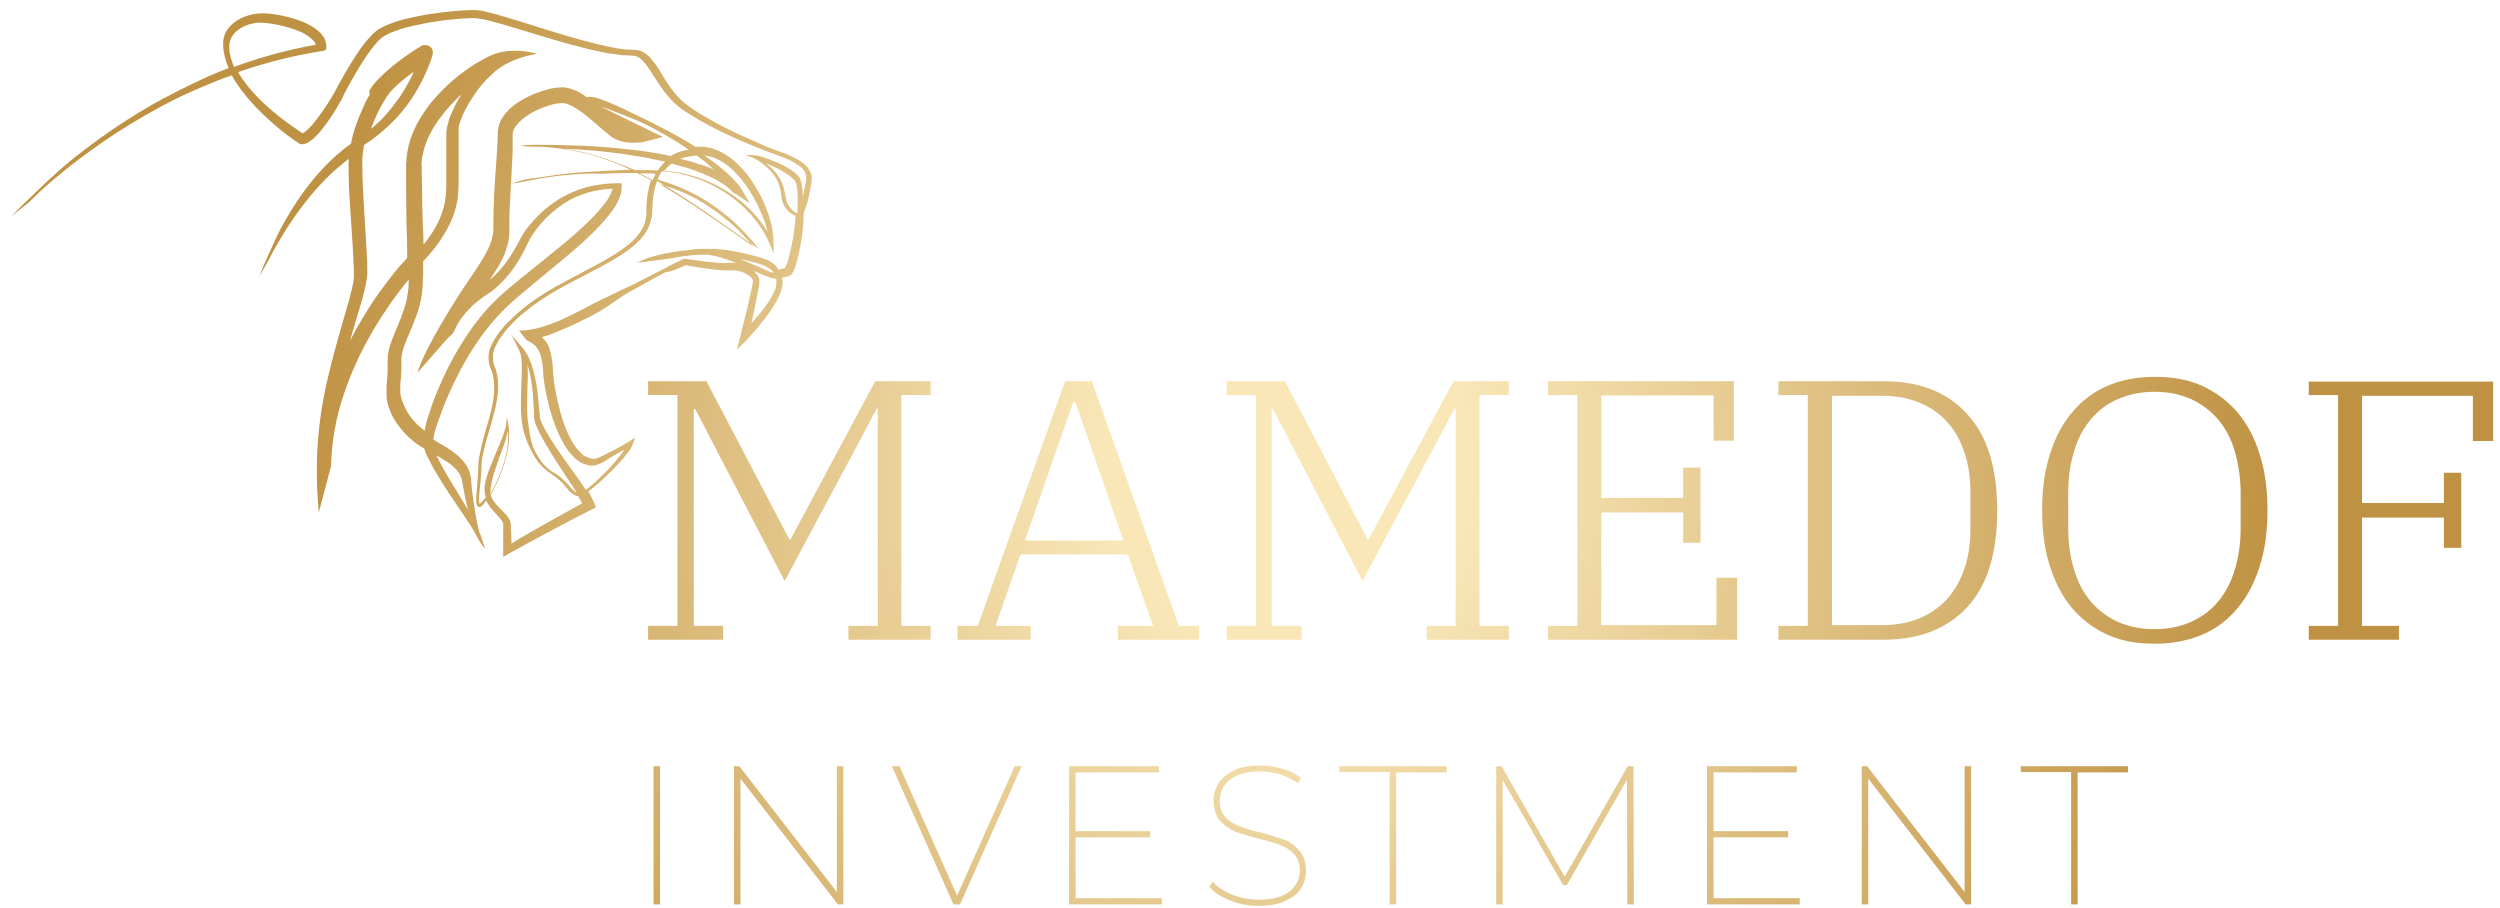 <svg width="212" height="77" viewBox="0 0 212 77" fill="none" xmlns="http://www.w3.org/2000/svg">
<path d="M91.21 71.005H97.538V70.48H91.21V65.502H98.275V64.976H90.657V76.694H98.521V76.168H91.21V71.005ZM113.574 65.471H117.844V76.694H118.397V65.502H122.668V64.976H113.574V65.471ZM108.935 71.222C108.413 71.036 107.737 70.82 106.908 70.603C106.14 70.418 105.525 70.232 105.065 70.047C104.604 69.861 104.204 69.614 103.897 69.274C103.59 68.934 103.436 68.47 103.436 67.913C103.436 67.202 103.713 66.584 104.297 66.12C104.88 65.656 105.74 65.409 106.877 65.409C107.43 65.409 107.983 65.502 108.536 65.656C109.089 65.842 109.611 66.089 110.072 66.429L110.318 65.966C109.888 65.626 109.366 65.378 108.751 65.193C108.137 65.007 107.522 64.915 106.877 64.915C105.986 64.915 105.249 65.038 104.665 65.316C104.082 65.595 103.621 65.966 103.344 66.398C103.068 66.862 102.914 67.357 102.914 67.913C102.914 68.594 103.098 69.15 103.436 69.583C103.805 69.985 104.235 70.294 104.727 70.51C105.249 70.696 105.925 70.912 106.754 71.129C107.553 71.314 108.167 71.5 108.628 71.685C109.089 71.871 109.458 72.118 109.765 72.458C110.072 72.798 110.226 73.262 110.226 73.819C110.226 74.53 109.918 75.148 109.335 75.612C108.751 76.076 107.86 76.292 106.693 76.292C105.894 76.292 105.157 76.137 104.481 75.859C103.774 75.581 103.252 75.21 102.853 74.777L102.546 75.179C102.945 75.674 103.529 76.045 104.297 76.354C105.065 76.663 105.863 76.818 106.693 76.818C107.584 76.818 108.352 76.694 108.966 76.416C109.581 76.137 110.041 75.797 110.318 75.334C110.625 74.87 110.748 74.375 110.748 73.819C110.748 73.138 110.564 72.582 110.226 72.18C109.888 71.778 109.458 71.407 108.935 71.222ZM138.028 64.976L132.682 74.344L127.337 64.976H126.876V76.694H127.429V66.151L132.56 75.055H132.867L137.966 66.12L137.997 76.694H138.55L138.519 64.976H138.028ZM171.36 65.471H175.63V76.694H176.183V65.502H180.453V64.976H171.36V65.471ZM145.309 71.005H151.637V70.48H145.309V65.502H152.374V64.976H144.756V76.694H152.62V76.168H145.309V71.005ZM166.598 75.643L158.334 64.976H157.873V76.694H158.426V66.028L166.69 76.694H167.151V64.976H166.598V75.643ZM55.42 76.694H55.973V64.976H55.42V76.694ZM70.965 75.643L62.701 64.976H62.24V76.694H62.793V66.028L71.057 76.694H71.518V64.976H70.965V75.643ZM81.164 75.952L76.279 64.976H75.634L80.857 76.694H81.41L86.632 64.976H86.049L81.164 75.952ZM189.7 34.925C188.871 33.966 187.857 33.224 186.689 32.699C185.522 32.173 184.17 31.957 182.726 31.957C181.252 31.957 179.931 32.204 178.763 32.699C177.596 33.193 176.582 33.935 175.753 34.925C174.923 35.883 174.278 37.089 173.848 38.48C173.387 39.871 173.172 41.479 173.172 43.272C173.172 45.066 173.387 46.673 173.848 48.065C174.309 49.456 174.923 50.662 175.753 51.62C176.582 52.578 177.596 53.321 178.763 53.846C179.931 54.372 181.252 54.588 182.726 54.588C184.17 54.588 185.491 54.341 186.689 53.846C187.888 53.351 188.871 52.609 189.7 51.62C190.529 50.662 191.175 49.456 191.605 48.065C192.066 46.673 192.281 45.066 192.281 43.272C192.281 41.479 192.066 39.871 191.605 38.48C191.175 37.089 190.529 35.883 189.7 34.925ZM190.007 44.695C190.007 46.024 189.854 47.199 189.516 48.281C189.208 49.363 188.717 50.26 188.103 51.002C187.488 51.744 186.72 52.331 185.798 52.733C184.908 53.135 183.863 53.351 182.696 53.351C181.528 53.351 180.484 53.135 179.593 52.733C178.702 52.331 177.934 51.744 177.289 51.002C176.674 50.26 176.183 49.363 175.876 48.281C175.538 47.199 175.384 46.024 175.384 44.695V41.881C175.384 40.552 175.538 39.377 175.876 38.295C176.183 37.213 176.674 36.316 177.289 35.574C177.903 34.832 178.671 34.245 179.593 33.843C180.515 33.441 181.528 33.224 182.696 33.224C183.863 33.224 184.908 33.441 185.798 33.843C186.689 34.245 187.457 34.832 188.103 35.574C188.717 36.316 189.208 37.213 189.516 38.295C189.823 39.377 190.007 40.552 190.007 41.881V44.695ZM110.349 53.073H107.829V34.677H107.952L110.134 38.882L115.54 49.27L121.377 38.357L123.343 34.647H123.436V53.073H120.978V54.248H127.951V53.073H125.463V33.503H127.951V32.328H123.251L116.063 45.746H115.97L108.966 32.328H104.02V33.503H106.508V53.073H104.02V54.248H110.379V53.073H110.349ZM195.783 32.328V33.503H198.271V53.073H195.783V54.248H203.432V53.073H200.299V43.891H207.242V46.457H208.716V40.088H207.242V42.654H200.299V33.564H209.699V37.398H211.42V32.359H195.783V32.328ZM147.275 48.992H145.554V53.011H135.785V43.458H142.728V46.024H144.203V39.655H142.728V42.221H135.785V33.533H145.309V37.367H147.029V32.328H131.269V33.503H133.758V53.073H131.269V54.248H147.306V48.992H147.275ZM71.948 53.073V54.248H78.921V53.073H76.433V33.503H78.921V32.328H74.221L67.032 45.746H66.94L59.905 32.328H54.959V33.503H57.448V53.073H54.959V54.248H61.318V53.073H58.83V34.677H58.953L61.134 38.882L66.541 49.27L72.378 38.357L74.344 34.647H74.436V53.073H71.948ZM159.717 32.328H150.808V33.503H153.296V53.073H150.808V54.248H159.717C162.697 54.248 165.062 53.351 166.782 51.527C168.503 49.703 169.363 46.952 169.363 43.303C169.363 39.655 168.503 36.904 166.782 35.079C165.093 33.224 162.727 32.328 159.717 32.328ZM167.09 44.849C167.09 46.086 166.936 47.199 166.598 48.188C166.26 49.178 165.769 50.043 165.154 50.754C164.509 51.465 163.741 52.022 162.789 52.424C161.836 52.826 160.761 53.011 159.563 53.011H155.354V33.564H159.563C160.761 33.564 161.836 33.75 162.789 34.152C163.741 34.554 164.509 35.079 165.154 35.821C165.799 36.532 166.26 37.398 166.598 38.418C166.936 39.408 167.09 40.521 167.09 41.758V44.849ZM92.592 32.328H90.319L82.915 53.073H81.195V54.248H87.4V53.073H84.42L86.54 47.013H95.633L97.784 53.073H94.804V54.248H101.685V53.073H99.965L92.592 32.328ZM86.909 45.839L91.025 34.059H91.179L95.265 45.839H86.909ZM68.108 18.477C68.108 18.508 68.108 18.508 68.108 18.477V18.477ZM58.154 22.496C59.076 22.651 59.967 22.805 60.919 22.898C61.165 22.929 61.411 22.929 61.656 22.929C61.779 22.929 61.902 22.929 62.025 22.929C62.148 22.929 62.24 22.929 62.332 22.929C62.732 22.96 63.162 23.114 63.5 23.362C63.653 23.485 63.807 23.64 63.837 23.764C63.868 23.826 63.807 24.104 63.776 24.32C63.684 24.784 63.561 25.248 63.469 25.712C63.254 26.639 63.008 27.536 62.793 28.463L62.486 29.669L63.346 28.803C63.807 28.308 64.268 27.783 64.667 27.257C65.097 26.732 65.496 26.175 65.834 25.557C66.019 25.248 66.141 24.939 66.264 24.567C66.326 24.382 66.357 24.197 66.357 24.011V23.733C66.357 23.671 66.326 23.609 66.326 23.547C66.387 23.547 66.418 23.516 66.48 23.516L66.725 23.454L66.848 23.424L66.91 23.393C66.94 23.393 67.002 23.362 67.032 23.331C67.155 23.238 67.217 23.145 67.248 23.053C67.309 22.96 67.34 22.898 67.37 22.805C67.432 22.651 67.493 22.496 67.524 22.341C67.708 21.723 67.831 21.074 67.954 20.425C68.016 20.115 68.046 19.775 68.077 19.466C68.108 19.157 68.138 18.848 68.138 18.508C68.138 18.353 68.138 18.199 68.169 18.013C68.292 17.735 68.384 17.426 68.476 17.116C68.569 16.807 68.63 16.467 68.691 16.158L68.784 15.663L68.814 15.416C68.814 15.323 68.845 15.23 68.845 15.138C68.845 14.952 68.814 14.767 68.722 14.581C68.63 14.427 68.538 14.241 68.415 14.117C68.169 13.87 67.893 13.654 67.585 13.499C67.278 13.345 67.002 13.19 66.695 13.066L65.773 12.726C65.159 12.51 64.575 12.262 63.991 11.984C62.824 11.489 61.626 10.933 60.52 10.315C59.967 10.005 59.414 9.696 58.861 9.325C58.584 9.14 58.339 8.954 58.093 8.769C57.847 8.583 57.632 8.367 57.417 8.12C56.987 7.656 56.649 7.13 56.311 6.605C55.973 6.048 55.666 5.492 55.205 4.966C54.99 4.719 54.683 4.44 54.314 4.317C54.13 4.255 53.915 4.224 53.73 4.224L53.27 4.193C53.177 4.193 53.116 4.193 53.024 4.193L52.778 4.162L52.317 4.1C52.01 4.038 51.703 3.977 51.396 3.915C50.136 3.637 48.907 3.296 47.678 2.925C46.45 2.554 45.221 2.183 43.992 1.782C43.377 1.596 42.763 1.411 42.118 1.225C41.964 1.194 41.811 1.132 41.627 1.101C41.473 1.07 41.319 1.009 41.135 0.978L40.889 0.916L40.766 0.885H40.643C40.459 0.854 40.275 0.854 40.121 0.854C39.445 0.854 38.8 0.916 38.155 0.978C37.51 1.04 36.865 1.132 36.22 1.225C35.575 1.349 34.929 1.472 34.284 1.627C33.639 1.812 32.994 1.998 32.38 2.338C32.287 2.369 32.226 2.431 32.134 2.462L31.919 2.616C31.796 2.74 31.642 2.833 31.519 2.987C31.274 3.235 31.059 3.482 30.843 3.76C30.444 4.286 30.076 4.842 29.738 5.399C29.4 5.955 29.062 6.543 28.755 7.099C28.601 7.378 28.447 7.687 28.294 7.965L28.048 8.367L27.802 8.769C27.464 9.294 27.096 9.82 26.696 10.315C26.512 10.562 26.297 10.778 26.082 10.995C25.99 11.088 25.867 11.18 25.775 11.242C25.744 11.273 25.683 11.304 25.652 11.304C24.3 10.407 22.948 9.387 21.812 8.212C21.228 7.594 20.675 6.945 20.245 6.203C20.214 6.172 20.214 6.141 20.214 6.11C20.306 6.079 20.398 6.048 20.491 6.017C22.733 5.244 25.037 4.688 27.372 4.317C27.372 4.317 27.556 4.286 27.618 4.224C27.679 4.162 27.679 3.977 27.679 3.977C27.679 3.698 27.587 3.389 27.464 3.173C27.311 2.925 27.157 2.74 26.942 2.585C26.573 2.276 26.143 2.06 25.744 1.874C24.914 1.534 24.023 1.318 23.133 1.194C22.703 1.132 22.242 1.101 21.75 1.163C21.289 1.225 20.829 1.349 20.398 1.565C19.968 1.782 19.569 2.091 19.293 2.493C19.139 2.709 19.047 2.925 18.985 3.173C18.955 3.296 18.924 3.42 18.924 3.544V3.729C18.924 3.791 18.924 3.853 18.924 3.915C18.955 4.564 19.139 5.182 19.385 5.77C18.586 6.079 17.756 6.419 16.988 6.79C15.913 7.285 14.838 7.841 13.763 8.398C11.674 9.542 9.646 10.84 7.711 12.293C6.759 13.005 5.806 13.746 4.915 14.55C4.024 15.323 1.782 17.488 0.952 18.353L2.458 17.147C3.287 16.313 4.178 15.509 5.1 14.767C6.021 13.994 6.974 13.283 7.926 12.602C9.861 11.211 11.889 9.975 13.978 8.862C15.022 8.305 16.098 7.81 17.204 7.347C18.002 7.007 18.832 6.666 19.661 6.388C19.692 6.45 19.723 6.512 19.753 6.574C20.214 7.347 20.767 8.058 21.351 8.707C21.934 9.356 22.58 9.975 23.256 10.562C23.931 11.149 24.607 11.675 25.375 12.17L25.467 12.232H25.59C25.898 12.232 26.113 12.108 26.266 11.984C26.451 11.861 26.573 11.768 26.696 11.644C26.942 11.397 27.188 11.149 27.372 10.871C27.802 10.346 28.171 9.789 28.509 9.233L28.755 8.8L28.877 8.583L28.939 8.491L29 8.367C29.154 8.058 29.277 7.779 29.43 7.501C29.738 6.945 30.045 6.388 30.383 5.832C30.721 5.275 31.059 4.75 31.427 4.255C31.611 4.008 31.827 3.76 32.011 3.544C32.103 3.42 32.226 3.358 32.318 3.235L32.502 3.111C32.564 3.08 32.625 3.018 32.687 2.987C33.209 2.709 33.793 2.524 34.407 2.338C35.022 2.183 35.636 2.06 36.25 1.936C37.51 1.72 38.77 1.565 40.029 1.534C40.183 1.534 40.336 1.534 40.459 1.565H40.551L40.674 1.596L40.889 1.627C41.043 1.658 41.196 1.689 41.35 1.72C41.504 1.751 41.657 1.782 41.811 1.843C42.425 1.998 43.04 2.183 43.654 2.369C46.112 3.111 48.6 3.915 51.15 4.44C51.488 4.502 51.795 4.564 52.133 4.595L52.624 4.657L52.87 4.688C52.962 4.688 53.024 4.688 53.116 4.688L53.608 4.719C53.761 4.719 53.853 4.75 53.976 4.78C54.222 4.873 54.437 5.059 54.621 5.275C55.021 5.739 55.328 6.295 55.697 6.852C56.065 7.408 56.434 7.965 56.895 8.429C57.11 8.676 57.355 8.892 57.632 9.109C57.908 9.325 58.185 9.511 58.461 9.665C59.014 10.036 59.598 10.346 60.151 10.655C61.318 11.273 62.486 11.799 63.684 12.293C64.298 12.541 64.882 12.788 65.496 13.005L66.418 13.345C66.725 13.468 67.002 13.592 67.278 13.746C67.555 13.901 67.8 14.056 68.016 14.272C68.231 14.489 68.353 14.736 68.353 15.014C68.353 15.076 68.353 15.138 68.353 15.23L68.323 15.478L68.231 15.942C68.2 16.189 68.138 16.436 68.077 16.684C68.077 16.622 68.077 16.529 68.077 16.467C68.046 16.158 68.046 15.849 67.954 15.509C67.923 15.354 67.862 15.169 67.77 15.014C67.647 14.86 67.524 14.736 67.401 14.643C67.155 14.427 66.879 14.272 66.602 14.117C66.326 13.963 66.049 13.839 65.742 13.716C65.159 13.499 64.544 13.19 63.899 13.159L63.223 13.128L63.837 13.376C64.421 13.623 64.974 14.087 65.404 14.55C65.834 15.014 66.08 15.601 66.203 16.22C66.234 16.374 66.264 16.529 66.264 16.684C66.295 16.869 66.326 17.024 66.387 17.209C66.51 17.518 66.725 17.828 67.002 18.044C67.125 18.137 67.278 18.26 67.463 18.291C67.463 18.291 67.463 18.291 67.463 18.322V18.353C67.432 18.941 67.34 19.59 67.248 20.208C67.125 20.826 67.002 21.445 66.848 22.032C66.817 22.187 66.756 22.311 66.695 22.465C66.664 22.527 66.633 22.589 66.602 22.651C66.572 22.682 66.572 22.712 66.541 22.743H66.51L66.387 22.774L66.172 22.836C66.111 22.867 66.08 22.867 66.019 22.867C65.988 22.836 65.988 22.805 65.957 22.774C65.896 22.682 65.865 22.62 65.773 22.527C65.742 22.496 65.712 22.465 65.681 22.434L65.558 22.341C65.251 22.094 64.913 21.971 64.606 21.878C63.96 21.661 63.285 21.538 62.639 21.383C62.301 21.321 61.964 21.259 61.626 21.198C61.288 21.167 60.95 21.136 60.612 21.105C60.428 21.105 60.212 21.105 59.936 21.105C59.752 21.105 59.598 21.105 59.444 21.105C59.106 21.105 58.799 21.136 58.492 21.198C58.4 21.198 58.277 21.229 58.185 21.229C56.71 21.383 55.021 21.723 54.038 22.28L56.71 21.94C57.325 21.816 57.939 21.723 58.554 21.661C58.861 21.63 59.168 21.599 59.475 21.599C59.629 21.599 59.782 21.599 59.936 21.599C60.09 21.599 60.212 21.63 60.366 21.661C60.95 21.754 61.564 21.971 62.148 22.187C62.24 22.218 62.332 22.249 62.424 22.311C62.363 22.311 62.301 22.28 62.24 22.28C62.117 22.28 61.964 22.28 61.841 22.28C61.718 22.28 61.626 22.311 61.503 22.311C61.288 22.311 61.042 22.311 60.827 22.28C59.905 22.218 58.984 22.063 58.031 21.94H57.97L57.939 21.971C57.325 22.249 56.772 22.527 56.219 22.836L54.529 23.702L53.669 24.135C53.392 24.289 53.085 24.413 52.809 24.537C52.225 24.815 51.672 25.093 51.088 25.371C50.505 25.65 49.952 25.928 49.399 26.237C48.846 26.515 48.293 26.794 47.709 27.072C47.156 27.319 46.572 27.536 45.989 27.721C45.436 27.876 44.852 27.999 44.299 28.03C44.207 28.03 44.115 28.03 43.992 27.999L44.637 28.834C44.883 28.958 44.883 28.958 45.129 29.112C45.374 29.267 45.589 29.514 45.712 29.793C45.866 30.102 45.927 30.442 45.989 30.782C46.02 30.967 46.02 31.153 46.05 31.338C46.05 31.524 46.081 31.709 46.081 31.926C46.173 32.73 46.327 33.503 46.511 34.245C46.695 35.017 46.941 35.76 47.248 36.502C47.556 37.244 47.924 37.955 48.477 38.573L48.692 38.789L48.815 38.913C48.846 38.944 48.907 38.975 48.938 39.006L49.061 39.099L49.215 39.191C49.307 39.253 49.429 39.284 49.522 39.346C49.737 39.408 49.921 39.47 50.197 39.501C50.413 39.47 50.658 39.408 50.843 39.346C51.334 39.13 51.549 38.913 51.887 38.728C52.225 38.542 52.563 38.326 52.87 38.171C52.901 38.171 52.901 38.14 52.932 38.14C52.901 38.202 52.87 38.233 52.84 38.295C52.624 38.604 52.379 38.882 52.133 39.191C51.641 39.779 51.088 40.304 50.535 40.83C50.259 41.077 49.983 41.325 49.675 41.541C49.583 41.386 49.46 41.232 49.368 41.077C48.999 40.552 48.661 40.057 48.293 39.562C47.586 38.573 46.849 37.553 46.265 36.502C46.112 36.254 45.989 35.976 45.866 35.698C45.835 35.636 45.835 35.574 45.804 35.512C45.804 35.45 45.774 35.389 45.774 35.327V35.234V35.11L45.743 34.894C45.682 34.276 45.62 33.657 45.559 33.039C45.467 32.42 45.344 31.802 45.159 31.184C44.975 30.596 44.729 29.978 44.299 29.483L43.377 28.401L44.023 29.7C44.176 29.978 44.207 30.349 44.238 30.72C44.268 31.091 44.238 31.493 44.238 31.864C44.207 32.637 44.176 33.41 44.176 34.183C44.176 34.585 44.176 34.956 44.207 35.358C44.238 35.76 44.299 36.131 44.391 36.532C44.606 37.305 44.914 38.017 45.313 38.697C45.528 39.037 45.743 39.346 46.05 39.624C46.204 39.779 46.327 39.903 46.511 40.026C46.665 40.15 46.849 40.242 47.003 40.366C47.31 40.583 47.586 40.83 47.832 41.108L48.201 41.541C48.324 41.696 48.477 41.85 48.661 41.943C48.754 42.005 48.846 42.036 48.969 42.067C48.999 42.067 48.999 42.067 49.03 42.067C49.061 42.129 49.122 42.221 49.153 42.283C49.215 42.407 49.307 42.561 49.368 42.685C48.324 43.242 47.31 43.829 46.296 44.386C45.313 44.942 44.33 45.498 43.377 46.086L43.347 45.22L43.316 44.478C43.316 44.293 43.255 44.107 43.163 43.983C43.132 43.922 43.07 43.86 43.04 43.798C43.009 43.736 42.947 43.674 42.917 43.643C42.579 43.272 42.21 42.963 41.934 42.592C41.78 42.407 41.688 42.19 41.596 41.974C41.78 41.696 41.934 41.386 42.057 41.108C42.333 40.552 42.548 39.995 42.732 39.408C42.917 38.82 43.07 38.233 43.132 37.615C43.193 36.996 43.193 36.378 43.07 35.791L42.978 35.358L42.947 35.791C42.917 36.254 42.732 36.718 42.579 37.151C42.395 37.615 42.21 38.047 42.026 38.48C41.842 38.913 41.657 39.377 41.473 39.841C41.319 40.304 41.135 40.768 41.104 41.294C41.074 41.572 41.104 41.881 41.196 42.159C41.135 42.252 41.043 42.376 40.951 42.469C40.889 42.53 40.858 42.592 40.797 42.623C40.766 42.654 40.736 42.654 40.736 42.685L40.705 42.716C40.705 42.716 40.705 42.716 40.674 42.716C40.674 42.716 40.643 42.685 40.643 42.654C40.613 42.592 40.613 42.53 40.613 42.469C40.613 42.19 40.643 41.881 40.674 41.572C40.736 40.985 40.797 40.366 40.828 39.748C40.828 39.439 40.828 39.16 40.889 38.851C40.951 38.573 41.012 38.264 41.074 37.986C41.227 37.398 41.381 36.811 41.565 36.254C41.719 35.667 41.903 35.079 42.026 34.492C42.149 33.904 42.272 33.286 42.241 32.668C42.241 32.359 42.21 32.05 42.149 31.74C42.118 31.586 42.057 31.431 42.026 31.277C41.964 31.122 41.903 30.998 41.872 30.875C41.842 30.751 41.811 30.596 41.811 30.473C41.811 30.318 41.811 30.194 41.811 30.04C41.842 29.762 41.934 29.483 42.087 29.236C42.333 28.71 42.702 28.247 43.101 27.783C43.5 27.35 43.931 26.917 44.391 26.546C45.313 25.773 46.296 25.124 47.34 24.537C48.385 23.949 49.46 23.424 50.535 22.836C51.611 22.28 52.686 21.692 53.638 20.919C54.13 20.517 54.56 20.084 54.867 19.528C55.021 19.25 55.144 18.941 55.205 18.631L55.266 18.384L55.297 18.137C55.297 17.982 55.297 17.828 55.328 17.673C55.328 17.085 55.389 16.498 55.543 15.911C55.604 15.725 55.635 15.54 55.727 15.354C57.079 16.127 58.4 16.993 59.69 17.858C61.165 18.879 62.639 19.93 64.114 20.95L64.391 21.136L64.175 20.888C63.592 20.177 62.947 19.466 62.271 18.848C61.595 18.23 60.827 17.642 60.059 17.147C58.738 16.282 57.263 15.663 55.758 15.23C55.85 14.983 55.973 14.736 56.127 14.519C58.001 14.643 59.813 15.261 61.38 16.251C62.209 16.776 62.977 17.426 63.623 18.137C64.268 18.879 64.851 19.683 65.22 20.579L65.619 21.507L65.589 20.517C65.589 19.868 65.496 19.25 65.312 18.662C65.159 18.075 64.913 17.488 64.667 16.931C64.391 16.374 64.083 15.849 63.745 15.323C63.407 14.829 63.008 14.334 62.547 13.901C62.086 13.468 61.595 13.097 61.011 12.819C60.735 12.695 60.428 12.572 60.09 12.51C59.782 12.448 59.444 12.417 59.137 12.448C59.076 12.448 59.014 12.448 58.984 12.448C58.738 12.293 58.523 12.17 58.277 12.015C57.755 11.706 57.202 11.397 56.68 11.118C56.127 10.84 55.604 10.562 55.051 10.284L53.392 9.48C52.84 9.202 52.286 8.954 51.703 8.707C51.426 8.583 51.119 8.491 50.812 8.367C50.658 8.305 50.505 8.274 50.351 8.243C50.259 8.243 50.197 8.212 50.075 8.212H49.921C49.86 8.212 49.829 8.212 49.767 8.243C49.491 8.058 49.245 7.872 48.907 7.718C48.539 7.563 48.139 7.408 47.678 7.408C47.248 7.408 46.88 7.47 46.511 7.563C46.142 7.656 45.804 7.779 45.436 7.903C44.76 8.181 44.084 8.521 43.47 9.016C43.163 9.263 42.886 9.573 42.64 9.913C42.395 10.284 42.241 10.717 42.21 11.211V11.737L42.179 12.232L42.118 13.252C42.026 14.643 41.903 16.034 41.872 17.426C41.872 17.766 41.842 18.137 41.842 18.477V19.002C41.842 19.095 41.842 19.157 41.842 19.25V19.466C41.811 20.054 41.627 20.641 41.35 21.198C41.074 21.754 40.705 22.341 40.336 22.898C39.968 23.454 39.568 24.042 39.169 24.629C38.401 25.804 35.851 29.854 35.421 31.586L37.879 28.772C38.524 28.154 38.309 28.463 38.677 27.721C38.862 27.35 39.077 27.041 39.322 26.732C39.568 26.422 39.845 26.144 40.121 25.866C40.428 25.619 40.736 25.34 41.074 25.124L41.35 24.939C41.442 24.877 41.534 24.815 41.627 24.753C41.811 24.598 41.995 24.475 42.149 24.32C42.487 24.011 42.794 23.702 43.101 23.331C43.685 22.651 44.146 21.847 44.545 21.074L44.821 20.486C44.914 20.301 45.006 20.146 45.129 19.961C45.344 19.621 45.589 19.281 45.866 18.971C46.388 18.353 47.033 17.797 47.709 17.333C48.385 16.869 49.153 16.529 49.921 16.313C50.566 16.127 51.242 16.034 51.949 16.003C51.887 16.189 51.826 16.374 51.734 16.56C51.58 16.869 51.365 17.178 51.119 17.457C50.658 18.044 50.136 18.57 49.583 19.095C48.477 20.146 47.279 21.105 46.081 22.063C44.883 23.022 43.685 23.98 42.517 25C41.35 26.052 40.336 27.288 39.476 28.618C38.616 29.916 37.879 31.308 37.264 32.761C36.957 33.472 36.65 34.214 36.435 34.956C36.373 35.141 36.312 35.327 36.25 35.512C36.189 35.698 36.127 35.883 36.097 36.1C36.066 36.254 36.035 36.378 36.005 36.532C35.667 36.254 35.329 35.976 35.052 35.636C34.745 35.296 34.499 34.894 34.315 34.492C34.131 34.09 33.977 33.688 33.946 33.317C33.946 33.224 33.946 33.101 33.946 32.977C33.946 32.853 33.946 32.73 33.946 32.637C33.946 32.513 33.946 32.42 33.977 32.297L34.008 31.926C34.038 31.648 34.038 31.4 34.038 31.153V30.782V30.596V30.504V30.442C34.069 29.638 34.499 28.772 34.899 27.814C35.083 27.35 35.298 26.855 35.452 26.361C35.605 25.866 35.728 25.34 35.79 24.815C35.82 24.537 35.851 24.289 35.851 24.011C35.851 23.733 35.882 23.485 35.882 23.238C35.882 22.867 35.882 22.527 35.882 22.156L35.974 22.063C36.558 21.445 37.111 20.765 37.571 20.023C38.032 19.281 38.431 18.477 38.647 17.611C38.77 17.178 38.831 16.745 38.862 16.282C38.892 15.849 38.892 15.385 38.892 14.983V12.51V11.273V11.118V11.057V10.995V10.902V10.84V10.778L38.954 10.531L39.046 10.253C39.292 9.542 39.691 8.831 40.121 8.181C40.551 7.532 41.043 6.914 41.627 6.388C43.07 4.873 45.559 4.564 45.559 4.564C43.439 4.008 42.149 4.471 41.657 4.688C41.166 4.904 40.736 5.152 40.275 5.43C39.415 5.986 38.585 6.605 37.848 7.316C37.111 8.027 36.404 8.8 35.851 9.696C35.267 10.562 34.806 11.551 34.591 12.633C34.53 12.912 34.499 13.19 34.469 13.468C34.469 13.592 34.469 13.746 34.438 13.87V14.241V15.756C34.438 16.745 34.469 17.766 34.469 18.755C34.499 19.744 34.53 20.765 34.53 21.754V21.878C34.438 22.001 34.315 22.094 34.223 22.218L33.793 22.682L33.393 23.176C32.871 23.826 32.38 24.506 31.888 25.186C31.089 26.361 30.352 27.597 29.676 28.896C29.983 27.814 30.321 26.763 30.628 25.68C30.751 25.309 30.843 24.908 30.936 24.506C30.997 24.32 31.028 24.104 31.059 23.887C31.12 23.702 31.12 23.424 31.151 23.207C31.151 22.372 31.12 21.599 31.059 20.796L30.782 16.096C30.751 15.323 30.721 14.519 30.721 13.777C30.721 13.283 30.782 12.788 30.874 12.293C31.181 12.077 31.519 11.892 31.796 11.644C32.195 11.366 32.533 11.026 32.902 10.717C33.24 10.377 33.608 10.036 33.916 9.665C34.561 8.923 35.114 8.12 35.575 7.254C35.697 7.037 35.82 6.821 35.912 6.605L36.066 6.265L36.22 5.924C36.312 5.708 36.404 5.461 36.496 5.244C36.527 5.121 36.588 4.997 36.619 4.873C36.65 4.75 36.681 4.626 36.711 4.502C36.711 4.502 36.742 4.162 36.465 3.946C36.158 3.729 35.79 3.853 35.79 3.853C35.083 4.286 34.438 4.719 33.793 5.213C33.148 5.708 32.533 6.234 31.95 6.852C31.888 6.914 31.796 7.007 31.734 7.099C31.673 7.192 31.581 7.254 31.519 7.378L31.335 7.656V8.058C31.12 8.398 30.936 8.769 30.782 9.14C30.444 9.882 30.137 10.655 29.922 11.459C29.86 11.706 29.799 11.953 29.768 12.17L29.707 12.232C29.492 12.386 29.277 12.541 29.092 12.695C27.587 13.901 26.328 15.385 25.283 16.931C24.761 17.704 24.269 18.539 23.808 19.373C23.378 20.208 22.303 22.589 21.965 23.485L22.795 22.032C23.194 21.198 23.686 20.394 24.177 19.59C24.669 18.817 25.191 18.044 25.775 17.302C26.881 15.849 28.171 14.519 29.584 13.468C29.584 13.623 29.553 13.808 29.553 13.963C29.553 14.798 29.584 15.571 29.615 16.374C29.707 17.951 29.83 19.528 29.922 21.074C29.953 21.847 30.014 22.651 30.014 23.393C30.014 23.671 29.953 24.042 29.86 24.413C29.768 24.784 29.676 25.155 29.584 25.526C29.154 27.01 28.693 28.556 28.294 30.071C27.495 33.132 26.451 37.275 27.034 43.458L28.079 39.501C28.079 39.253 28.079 39.037 28.109 38.789C28.171 37.429 28.417 36.069 28.755 34.739C29.185 33.193 29.768 31.678 30.475 30.194C31.181 28.741 32.011 27.319 32.932 25.99C33.393 25.309 33.885 24.66 34.376 24.042L34.653 23.702C34.653 23.826 34.653 23.98 34.653 24.104C34.653 24.351 34.622 24.567 34.591 24.784C34.53 25.248 34.438 25.712 34.284 26.144C34.131 26.608 33.977 27.041 33.793 27.474C33.608 27.938 33.393 28.401 33.209 28.896C33.025 29.391 32.871 29.947 32.871 30.535V30.658V30.751V30.936V31.308C32.871 31.555 32.871 31.802 32.84 32.019L32.81 32.39C32.81 32.513 32.779 32.668 32.779 32.791C32.779 32.915 32.779 33.07 32.779 33.193C32.779 33.317 32.779 33.441 32.779 33.595C32.81 34.214 33.025 34.77 33.27 35.265C33.516 35.76 33.854 36.192 34.192 36.594C34.561 36.996 34.96 37.367 35.39 37.676L35.728 37.893L35.974 38.017C36.005 38.078 36.005 38.171 36.035 38.233C36.097 38.418 36.189 38.635 36.281 38.789C36.465 39.16 36.65 39.501 36.834 39.841C37.233 40.521 37.633 41.17 38.063 41.819L39.353 43.736C39.752 44.324 40.152 44.911 40.459 45.529C40.643 45.87 40.858 46.271 41.135 46.488L40.828 45.591C40.797 45.468 40.736 45.313 40.674 45.189C40.643 45.096 40.613 45.004 40.582 44.88C40.52 44.633 40.459 44.416 40.428 44.169C40.336 43.674 40.244 43.211 40.183 42.716C40.121 42.221 40.029 41.727 39.998 41.263C39.968 41.016 39.968 40.799 39.937 40.49C39.875 40.212 39.814 39.903 39.66 39.655C39.384 39.13 38.954 38.728 38.554 38.418C38.124 38.078 37.694 37.831 37.264 37.584L36.742 37.275C36.742 37.213 36.773 37.151 36.773 37.089C36.803 36.904 36.834 36.718 36.895 36.563C36.926 36.378 36.988 36.192 37.049 36.038C37.111 35.852 37.172 35.667 37.233 35.512C37.479 34.801 37.756 34.09 38.063 33.41C38.677 32.019 39.384 30.658 40.213 29.391C41.043 28.123 41.995 26.948 43.07 25.928C44.176 24.908 45.405 23.949 46.572 22.96C47.771 21.971 48.969 21.012 50.075 19.93C50.628 19.404 51.181 18.817 51.672 18.199C51.918 17.889 52.164 17.549 52.348 17.178C52.532 16.807 52.717 16.405 52.717 15.911V15.54H52.348C51.457 15.54 50.566 15.663 49.706 15.88C48.846 16.127 48.016 16.498 47.279 16.962C46.511 17.457 45.835 18.044 45.252 18.693C44.944 19.033 44.668 19.373 44.422 19.744C44.299 19.93 44.176 20.146 44.084 20.332L43.777 20.888C43.377 21.63 42.917 22.311 42.364 22.929C42.118 23.207 41.842 23.485 41.534 23.733C41.872 23.207 42.241 22.682 42.548 22.063C42.64 21.909 42.702 21.723 42.794 21.538C42.855 21.352 42.917 21.167 42.978 20.981C43.04 20.796 43.07 20.61 43.132 20.394C43.163 20.208 43.193 19.992 43.193 19.806V19.497C43.193 19.404 43.193 19.312 43.193 19.219V18.693C43.193 18.353 43.224 18.013 43.224 17.673C43.285 16.313 43.377 14.921 43.439 13.53C43.47 13.19 43.47 12.819 43.47 12.479V11.953V11.428C43.47 11.211 43.531 10.995 43.685 10.778C43.838 10.562 44.023 10.346 44.238 10.16C44.699 9.758 45.252 9.449 45.835 9.202C46.142 9.078 46.419 8.985 46.726 8.892C47.033 8.8 47.34 8.769 47.617 8.738C47.832 8.738 48.108 8.8 48.354 8.923C48.631 9.047 48.877 9.202 49.153 9.387C49.675 9.758 50.197 10.191 50.72 10.655C50.966 10.871 51.242 11.118 51.519 11.335C51.58 11.397 51.672 11.459 51.734 11.52C51.826 11.582 51.918 11.644 52.01 11.706C52.194 11.799 52.379 11.892 52.594 11.953C52.993 12.077 53.392 12.108 53.761 12.108C53.946 12.108 54.13 12.077 54.345 12.077C54.529 12.046 54.714 12.015 54.928 11.953L56.219 11.613C56.219 11.613 51.611 9.387 51.181 9.14C51.119 9.109 51.027 9.047 50.965 9.016C51.795 9.325 52.87 9.758 53.208 9.882C54.345 10.315 55.451 10.871 56.495 11.489C57.14 11.861 57.785 12.262 58.4 12.695C58.001 12.757 57.601 12.85 57.233 13.035C57.11 13.097 56.987 13.159 56.864 13.221C55.85 13.005 54.836 12.85 53.823 12.726C52.317 12.541 50.781 12.417 49.276 12.355C48.508 12.324 47.74 12.324 47.003 12.293C46.235 12.293 44.975 12.232 44.084 12.355L44.729 12.417C45.19 12.417 45.62 12.448 46.081 12.448C47.433 12.541 48.754 12.757 50.044 13.097C51.242 13.437 52.379 13.87 53.485 14.396C53.239 14.396 52.993 14.396 52.747 14.427C51.764 14.458 50.751 14.519 49.767 14.581C48.784 14.643 47.771 14.736 46.788 14.89C46.388 14.952 45.958 15.014 45.559 15.076C44.883 15.138 44.176 15.261 43.439 15.571L43.838 15.509C44.76 15.323 45.651 15.138 46.572 15.014C46.788 14.983 47.033 14.952 47.248 14.921C47.525 14.89 47.801 14.86 48.108 14.829C48.508 14.798 48.938 14.767 49.337 14.736C51.181 14.674 53.055 14.798 54.836 15.2C54.959 15.23 55.082 15.261 55.205 15.292C55.144 15.509 55.051 15.725 55.021 15.942C54.867 16.56 54.836 17.178 54.806 17.797C54.806 17.951 54.806 18.106 54.806 18.23L54.775 18.446L54.744 18.662C54.683 18.941 54.591 19.188 54.437 19.435C54.16 19.93 53.761 20.363 53.3 20.734C52.379 21.476 51.334 22.063 50.29 22.62C49.245 23.176 48.17 23.733 47.095 24.32C46.05 24.908 45.036 25.588 44.084 26.392C43.623 26.794 43.193 27.195 42.763 27.659C42.364 28.123 41.995 28.618 41.719 29.174C41.565 29.452 41.473 29.762 41.442 30.071C41.411 30.225 41.442 30.38 41.442 30.566C41.442 30.72 41.473 30.875 41.534 31.029C41.565 31.184 41.657 31.338 41.688 31.462C41.749 31.586 41.78 31.74 41.811 31.864C41.872 32.142 41.903 32.451 41.903 32.73C41.934 33.317 41.842 33.904 41.719 34.492C41.596 35.079 41.442 35.667 41.258 36.223C41.104 36.811 40.92 37.398 40.797 37.986C40.736 38.295 40.674 38.573 40.613 38.882C40.582 39.191 40.551 39.501 40.551 39.81C40.551 40.397 40.459 41.016 40.428 41.603C40.398 41.912 40.367 42.221 40.398 42.53C40.398 42.623 40.398 42.685 40.428 42.778C40.428 42.809 40.459 42.87 40.49 42.901C40.52 42.932 40.613 42.994 40.674 42.994C40.705 42.994 40.736 42.994 40.766 42.963L40.828 42.932C40.858 42.901 40.889 42.87 40.92 42.84C40.981 42.778 41.043 42.716 41.074 42.654C41.135 42.592 41.196 42.499 41.227 42.438C41.288 42.592 41.381 42.747 41.473 42.87C41.749 43.303 42.149 43.643 42.425 43.983C42.579 44.169 42.671 44.324 42.671 44.447V45.158V46.611V47.23L43.193 46.921C44.33 46.302 45.497 45.653 46.665 45.035C47.832 44.416 48.999 43.798 50.167 43.211L50.535 43.025L50.382 42.623C50.228 42.283 50.075 42.005 49.921 41.727C49.921 41.696 49.89 41.696 49.89 41.665C50.197 41.448 50.505 41.201 50.812 40.923C51.396 40.397 51.949 39.871 52.471 39.284C52.747 39.006 52.993 38.697 53.239 38.388C53.3 38.295 53.362 38.233 53.423 38.14C53.669 37.738 53.853 37.12 53.853 37.12C53.853 37.12 52.686 37.893 51.672 38.357C51.334 38.542 50.965 38.728 50.658 38.851C50.32 38.975 50.075 38.882 49.767 38.758C49.706 38.728 49.614 38.697 49.552 38.666L49.46 38.604L49.368 38.511C49.337 38.48 49.307 38.449 49.276 38.418L49.184 38.326L48.999 38.14C48.539 37.584 48.201 36.904 47.924 36.192C47.648 35.481 47.463 34.77 47.279 33.997C47.126 33.255 46.972 32.482 46.91 31.74C46.88 31.555 46.91 31.369 46.88 31.184C46.88 30.998 46.849 30.782 46.818 30.566C46.757 30.163 46.665 29.731 46.511 29.329C46.419 29.112 46.204 28.834 45.958 28.587C46.695 28.401 47.34 28.092 48.139 27.752C48.723 27.505 49.307 27.226 49.89 26.917C50.474 26.639 51.027 26.299 51.549 25.959C52.072 25.619 52.594 25.217 53.116 24.908C53.362 24.753 53.669 24.598 53.946 24.444L54.775 23.98C55.328 23.671 55.881 23.362 56.434 23.084C57.048 23.022 57.601 22.712 58.154 22.496ZM19.446 4.038C19.385 3.266 19.907 2.616 20.613 2.276C20.951 2.091 21.351 1.998 21.75 1.936C22.119 1.905 22.549 1.936 22.948 1.998C23.778 2.122 24.607 2.338 25.375 2.647C25.744 2.802 26.113 3.018 26.389 3.266C26.573 3.42 26.727 3.606 26.788 3.791C24.546 4.193 22.334 4.78 20.183 5.553C20.061 5.584 19.938 5.646 19.846 5.677C19.631 5.152 19.446 4.595 19.446 4.038ZM67.309 17.92C67.094 17.735 66.879 17.488 66.756 17.209C66.695 17.085 66.664 16.931 66.633 16.776C66.602 16.622 66.602 16.436 66.541 16.282C66.418 15.632 66.111 14.983 65.65 14.489C65.435 14.241 65.159 14.025 64.913 13.808C65.159 13.932 65.404 14.056 65.65 14.148C66.203 14.396 66.725 14.705 67.155 15.076C67.248 15.169 67.37 15.261 67.432 15.354C67.493 15.447 67.524 15.571 67.555 15.725C67.616 16.003 67.616 16.313 67.647 16.591C67.647 17.085 67.647 17.549 67.616 18.044C67.493 18.075 67.401 18.013 67.309 17.92ZM65.804 23.64L65.834 23.764V23.98C65.834 24.104 65.804 24.258 65.773 24.413C65.681 24.691 65.527 25 65.374 25.279C65.036 25.835 64.636 26.361 64.206 26.855C64.052 27.041 63.868 27.226 63.715 27.412C63.837 26.886 63.96 26.361 64.052 25.835C64.145 25.371 64.237 24.908 64.329 24.444C64.36 24.32 64.36 24.197 64.391 24.073V23.98C64.391 23.949 64.391 23.918 64.391 23.856C64.391 23.795 64.391 23.764 64.391 23.702C64.391 23.671 64.36 23.609 64.36 23.578C64.268 23.3 64.083 23.145 63.93 22.991C63.96 22.991 63.991 23.022 64.022 23.022C64.298 23.145 64.606 23.269 64.913 23.393C65.066 23.454 65.22 23.516 65.404 23.578C65.466 23.578 65.527 23.609 65.589 23.609H65.712C65.712 23.64 65.742 23.64 65.804 23.64ZM64.544 22.434C64.851 22.527 65.128 22.682 65.374 22.867C65.466 22.929 65.527 23.022 65.589 23.114H65.527C65.496 23.114 65.496 23.114 65.496 23.114C65.374 23.084 65.22 23.022 65.097 22.96C64.821 22.836 64.513 22.712 64.237 22.589C63.745 22.372 63.254 22.156 62.762 21.971C63.346 22.094 63.991 22.218 64.544 22.434ZM48.907 41.819C48.631 41.634 48.385 41.325 48.108 41.016C47.832 40.737 47.556 40.459 47.218 40.242C47.033 40.119 46.88 40.026 46.726 39.933C46.572 39.81 46.419 39.717 46.296 39.562C46.02 39.315 45.804 39.006 45.589 38.666C45.19 38.017 44.975 37.275 44.883 36.502C44.821 36.131 44.76 35.76 44.729 35.389C44.699 35.017 44.699 34.616 44.699 34.245C44.699 33.472 44.729 32.699 44.76 31.926C44.76 31.586 44.76 31.277 44.729 30.936C44.76 31.06 44.821 31.215 44.852 31.338C45.006 31.926 45.098 32.513 45.159 33.132C45.221 33.75 45.252 34.337 45.282 34.956V35.172V35.296V35.419C45.313 35.605 45.344 35.76 45.405 35.914C45.528 36.223 45.651 36.532 45.804 36.811C46.388 37.924 47.064 38.975 47.74 39.995C48.078 40.521 48.416 41.016 48.754 41.541C48.815 41.665 48.877 41.758 48.907 41.819ZM60.028 17.457C60.796 17.951 61.533 18.539 62.24 19.157C62.824 19.713 63.377 20.301 63.899 20.919C62.517 19.961 61.134 18.971 59.752 18.044C58.492 17.178 57.233 16.374 55.912 15.601C57.355 16.003 58.769 16.622 60.028 17.457ZM35.759 13.746C35.759 13.53 35.79 13.314 35.851 13.097C36.035 12.201 36.404 11.366 36.926 10.562C37.449 9.758 38.063 9.047 38.739 8.367C38.862 8.243 38.984 8.12 39.138 7.996C38.954 8.274 38.77 8.583 38.616 8.892C38.524 9.078 38.431 9.294 38.339 9.48C38.247 9.696 38.155 9.882 38.094 10.098L38.001 10.438C37.971 10.562 37.94 10.686 37.909 10.778C37.879 10.902 37.879 11.026 37.848 11.18V11.273V11.366V11.52V12.757V15.23C37.848 15.663 37.848 16.034 37.817 16.436C37.786 16.807 37.725 17.209 37.633 17.549C37.326 18.724 36.711 19.775 35.912 20.734C35.912 20.115 35.882 19.528 35.851 18.941C35.82 17.951 35.79 16.962 35.79 15.942L35.759 14.458V14.087C35.728 13.963 35.728 13.839 35.759 13.746ZM31.95 9.727C32.103 9.387 32.287 9.047 32.472 8.738L32.625 8.491L32.748 8.274C32.779 8.212 32.84 8.15 32.902 8.058C32.963 7.996 32.994 7.934 33.055 7.841C33.516 7.316 34.1 6.821 34.714 6.357C34.837 6.265 34.96 6.172 35.083 6.079L35.022 6.234C34.929 6.45 34.837 6.636 34.714 6.852C34.315 7.656 33.793 8.398 33.24 9.109C32.963 9.48 32.656 9.789 32.349 10.129C32.072 10.407 31.765 10.686 31.458 10.933C31.611 10.531 31.765 10.129 31.95 9.727ZM38.001 39.222C38.37 39.47 38.708 39.779 38.923 40.119C39.046 40.304 39.107 40.49 39.169 40.675C39.2 40.861 39.23 41.139 39.292 41.386C39.384 41.881 39.476 42.376 39.599 42.87C39.63 42.994 39.66 43.118 39.691 43.242C39.353 42.654 38.984 42.098 38.647 41.51C38.247 40.861 37.848 40.212 37.479 39.531C37.326 39.222 37.141 38.913 37.018 38.604C37.387 38.851 37.725 39.037 38.001 39.222ZM59.076 13.19C59.26 13.314 59.444 13.468 59.629 13.592C59.936 13.839 60.212 14.087 60.52 14.365L60.09 14.179C59.905 14.117 59.721 14.056 59.537 13.994C59.168 13.87 58.799 13.777 58.431 13.654C58.185 13.592 57.939 13.53 57.663 13.468C58.123 13.314 58.615 13.221 59.076 13.19ZM56.956 13.87C57.386 13.994 57.847 14.117 58.277 14.241C58.615 14.365 58.984 14.458 59.322 14.612C59.506 14.674 59.66 14.736 59.844 14.829L60.335 15.045C60.98 15.354 61.656 15.756 62.086 16.251L63.592 17.24L62.701 15.756L62.67 15.725C61.841 14.736 60.888 13.994 59.874 13.283C59.813 13.252 59.782 13.221 59.721 13.19C59.813 13.19 59.936 13.221 60.028 13.221C60.305 13.283 60.581 13.376 60.827 13.499C61.349 13.746 61.81 14.087 62.209 14.489C63.039 15.292 63.715 16.313 64.237 17.364C64.483 17.889 64.728 18.446 64.913 19.002C64.974 19.219 65.036 19.435 65.097 19.652C64.759 19.095 64.36 18.601 63.93 18.106C63.254 17.364 62.455 16.715 61.595 16.189C59.997 15.2 58.185 14.612 56.311 14.489C56.495 14.272 56.71 14.056 56.956 13.87ZM50.167 13.097C49.399 12.881 48.631 12.726 47.863 12.602C48.354 12.633 48.877 12.664 49.368 12.695C50.873 12.788 52.379 12.974 53.884 13.221C54.744 13.345 55.574 13.53 56.403 13.716C56.219 13.901 56.035 14.087 55.881 14.303C55.85 14.365 55.819 14.396 55.789 14.458C55.574 14.458 55.328 14.427 55.113 14.427H54.376C54.191 14.427 54.038 14.427 53.853 14.427C52.624 13.932 51.426 13.437 50.167 13.097ZM54.959 15.23C53.638 14.921 52.317 14.767 50.965 14.736C51.58 14.705 52.225 14.674 52.84 14.674C53.239 14.674 53.608 14.674 54.007 14.674C54.376 14.86 54.744 15.045 55.113 15.23C55.144 15.261 55.174 15.261 55.205 15.292C55.113 15.292 55.051 15.261 54.959 15.23ZM55.144 15.169C54.836 15.014 54.529 14.86 54.222 14.705C54.253 14.705 54.283 14.705 54.314 14.705H55.051C55.236 14.705 55.42 14.705 55.604 14.736C55.512 14.921 55.42 15.107 55.328 15.323C55.297 15.23 55.236 15.2 55.144 15.169ZM41.596 41.541C41.627 41.108 41.749 40.614 41.872 40.181C42.026 39.717 42.179 39.253 42.333 38.82C42.487 38.357 42.671 37.924 42.825 37.46C42.917 37.151 43.009 36.842 43.07 36.502C43.101 36.934 43.101 37.367 43.04 37.8C42.978 38.388 42.825 38.975 42.64 39.531C42.456 40.088 42.21 40.645 41.964 41.201C41.842 41.417 41.719 41.665 41.596 41.881C41.596 41.758 41.596 41.634 41.596 41.541Z" fill="url(#paint0_radial)"/>
<defs>
<radialGradient id="paint0_radial" cx="0" cy="0" r="1" gradientUnits="userSpaceOnUse" gradientTransform="translate(109.176 39.545) scale(95.48 96.091)">
<stop offset="0.162" stop-color="#F9E7B8"/>
<stop offset="0.884" stop-color="#BF9142"/>
</radialGradient>
</defs>
</svg>

